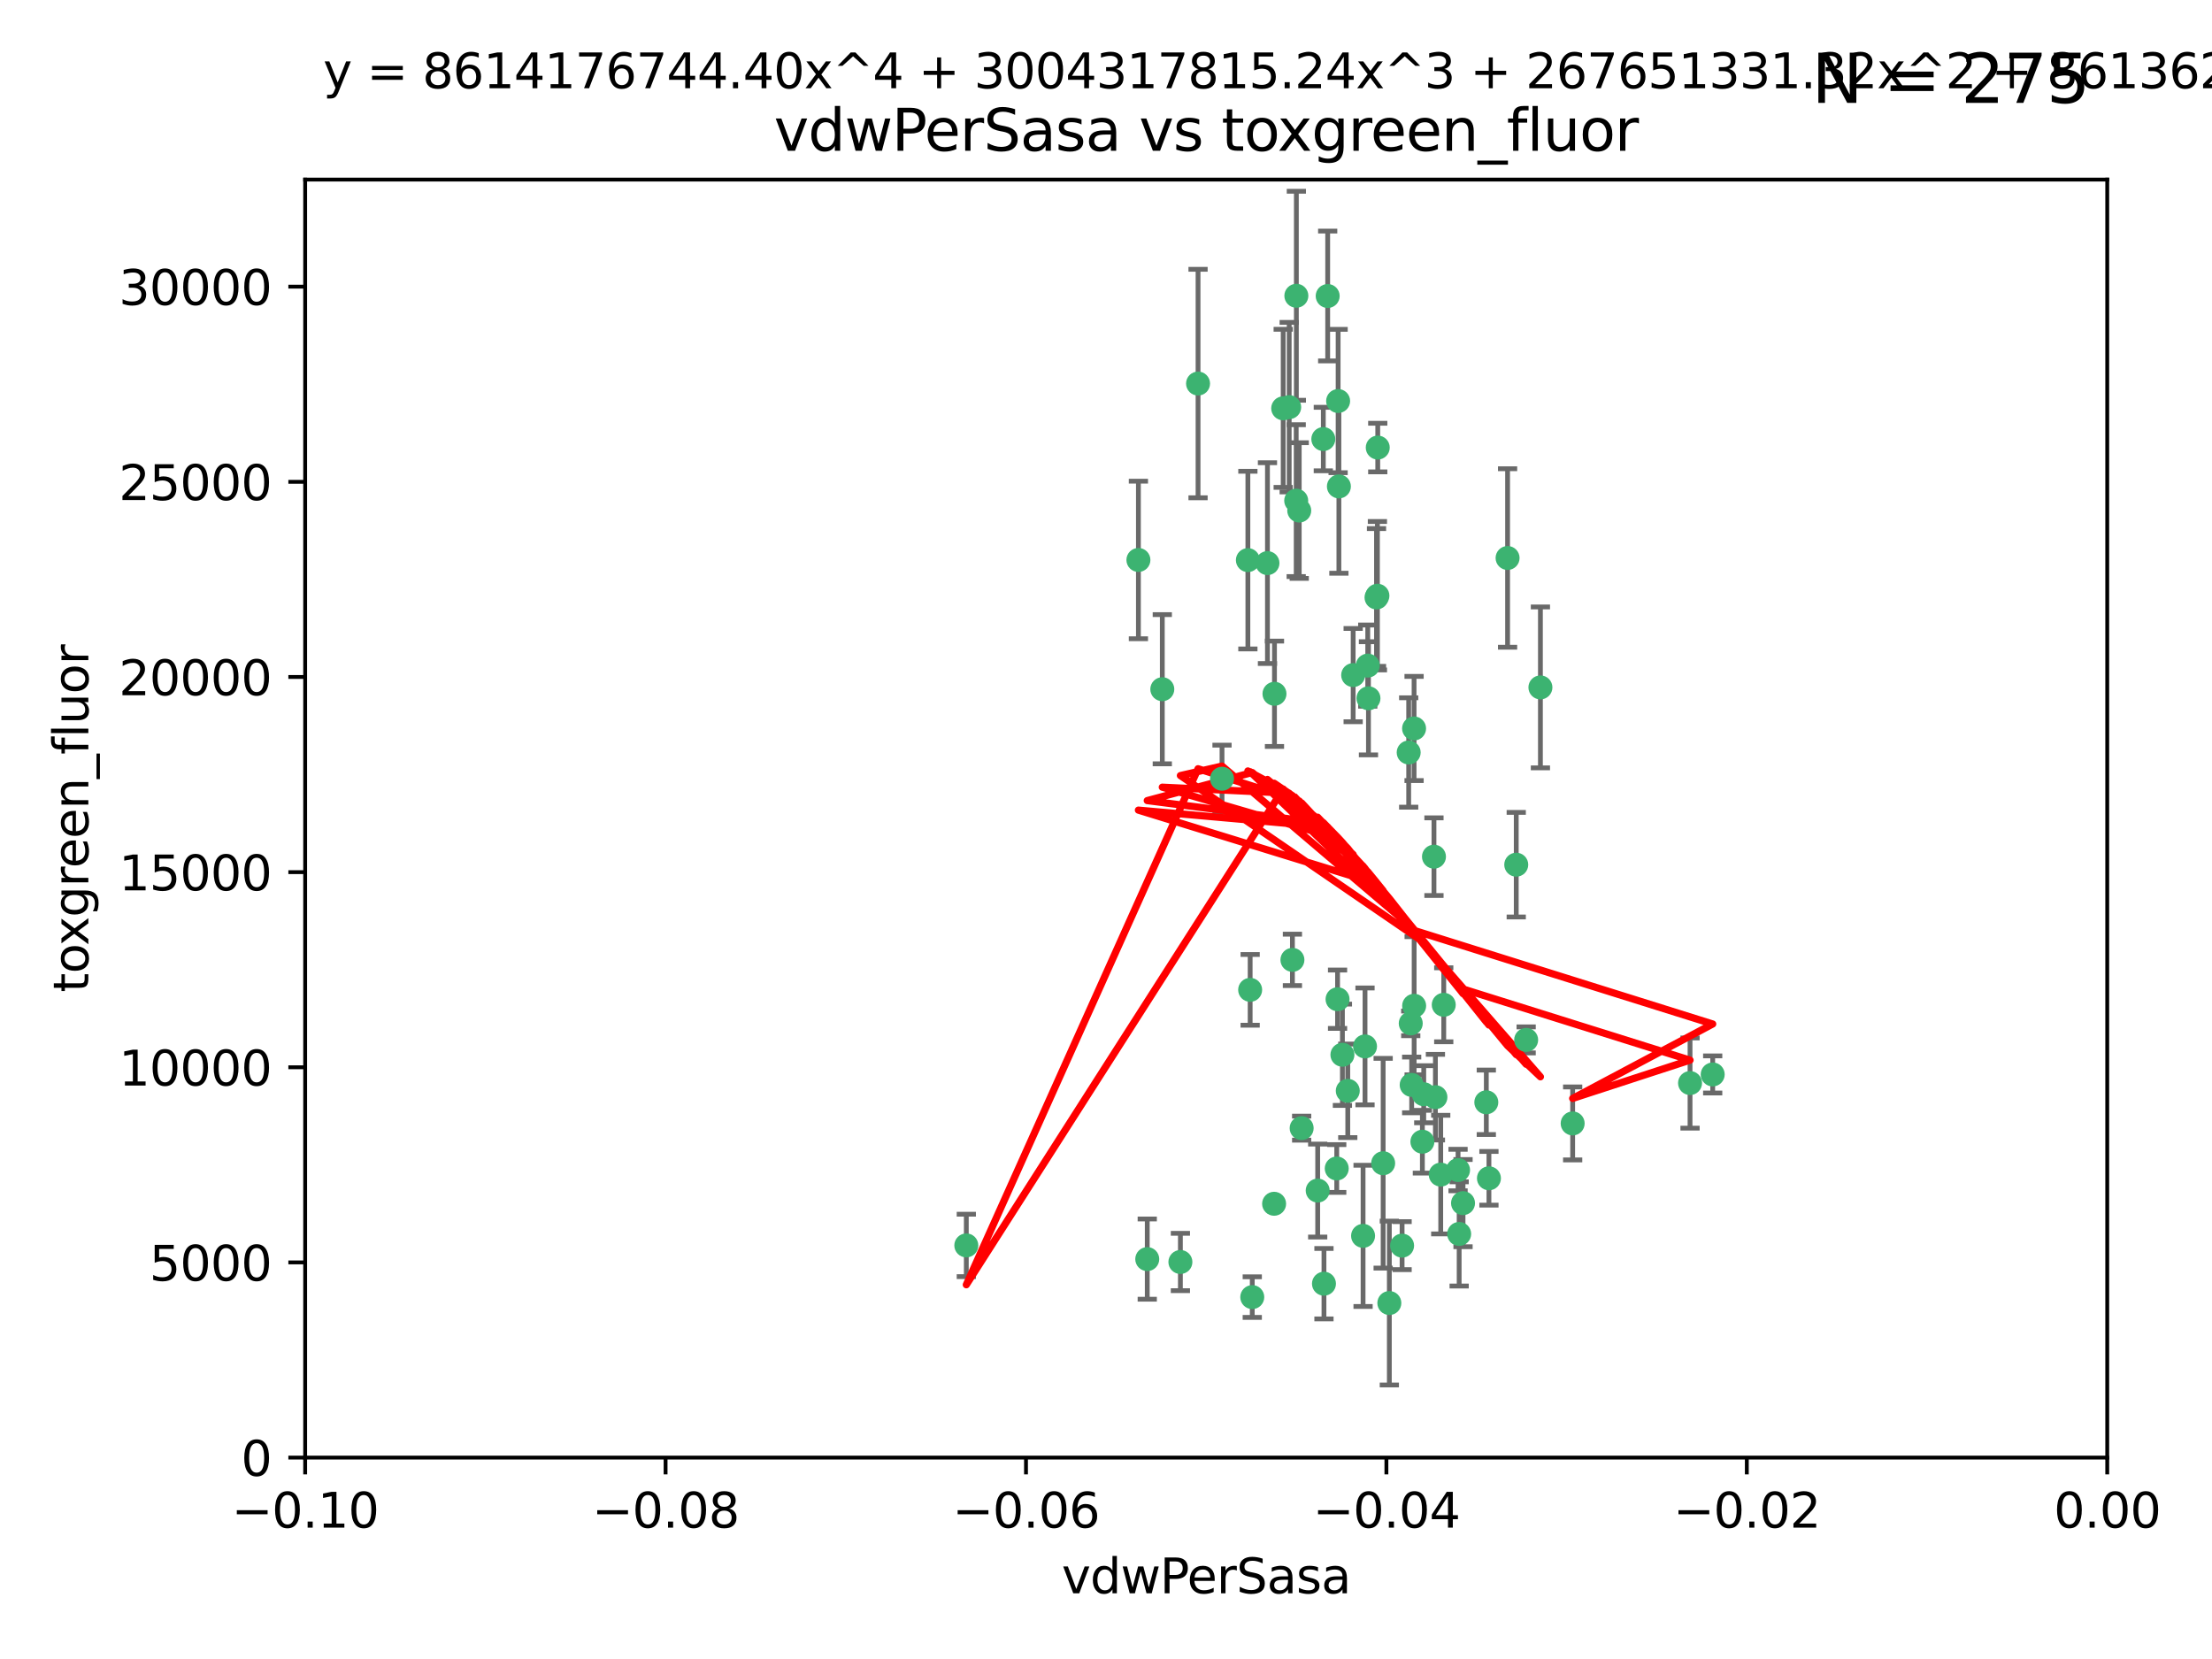 <?xml version="1.0" encoding="utf-8" standalone="no"?>
<!DOCTYPE svg PUBLIC "-//W3C//DTD SVG 1.1//EN"
  "http://www.w3.org/Graphics/SVG/1.1/DTD/svg11.dtd">
<svg xmlns:xlink="http://www.w3.org/1999/xlink" width="460.8pt" height="345.6pt" viewBox="0 0 460.8 345.6" xmlns="http://www.w3.org/2000/svg" version="1.1">
 <defs>
  <style type="text/css">*{stroke-linejoin: round; stroke-linecap: butt}</style>
 </defs>
 <g id="figure_1">
  <g id="patch_1">
   <path d="M 0 345.6 
L 460.8 345.6 
L 460.8 0 
L 0 0 
z
" style="fill: #ffffff"/>
  </g>
  <g id="axes_1">
   <g id="patch_2">
    <path d="M 63.571 303.64 
L 438.975 303.64 
L 438.975 37.411 
L 63.571 37.411 
z
" style="fill: #ffffff"/>
   </g>
   <g id="PathCollection_1">
    <defs>
     <path id="m78adeff089" d="M 0 1.118 
C 0.297 1.118 0.581 1 0.791 0.791 
C 1 0.581 1.118 0.297 1.118 0 
C 1.118 -0.297 1 -0.581 0.791 -0.791 
C 0.581 -1 0.297 -1.118 0 -1.118 
C -0.297 -1.118 -0.581 -1 -0.791 -0.791 
C -1 -0.581 -1.118 -0.297 -1.118 0 
C -1.118 0.297 -1 0.581 -0.791 0.791 
C -0.581 1 -0.297 1.118 0 1.118 
z
" style="stroke: #3cb371"/>
    </defs>
    <g clip-path="url(#p97d463f3d1)">
     <use xlink:href="#m78adeff089" x="270.055" y="61.614" style="fill: #3cb371; stroke: #3cb371"/>
     <use xlink:href="#m78adeff089" x="286.941" y="124.1" style="fill: #3cb371; stroke: #3cb371"/>
     <use xlink:href="#m78adeff089" x="270.654" y="106.358" style="fill: #3cb371; stroke: #3cb371"/>
     <use xlink:href="#m78adeff089" x="249.576" y="79.9" style="fill: #3cb371; stroke: #3cb371"/>
     <use xlink:href="#m78adeff089" x="201.3" y="259.442" style="fill: #3cb371; stroke: #3cb371"/>
     <use xlink:href="#m78adeff089" x="267.313" y="85.062" style="fill: #3cb371; stroke: #3cb371"/>
     <use xlink:href="#m78adeff089" x="281.888" y="140.634" style="fill: #3cb371; stroke: #3cb371"/>
     <use xlink:href="#m78adeff089" x="264.035" y="117.306" style="fill: #3cb371; stroke: #3cb371"/>
     <use xlink:href="#m78adeff089" x="278.917" y="101.33" style="fill: #3cb371; stroke: #3cb371"/>
     <use xlink:href="#m78adeff089" x="242.128" y="143.574" style="fill: #3cb371; stroke: #3cb371"/>
     <use xlink:href="#m78adeff089" x="268.562" y="84.817" style="fill: #3cb371; stroke: #3cb371"/>
     <use xlink:href="#m78adeff089" x="259.956" y="116.682" style="fill: #3cb371; stroke: #3cb371"/>
     <use xlink:href="#m78adeff089" x="275.671" y="91.463" style="fill: #3cb371; stroke: #3cb371"/>
     <use xlink:href="#m78adeff089" x="278.755" y="83.54" style="fill: #3cb371; stroke: #3cb371"/>
     <use xlink:href="#m78adeff089" x="315.862" y="180.131" style="fill: #3cb371; stroke: #3cb371"/>
     <use xlink:href="#m78adeff089" x="292.082" y="259.488" style="fill: #3cb371; stroke: #3cb371"/>
     <use xlink:href="#m78adeff089" x="271.159" y="235.012" style="fill: #3cb371; stroke: #3cb371"/>
     <use xlink:href="#m78adeff089" x="288.137" y="242.324" style="fill: #3cb371; stroke: #3cb371"/>
     <use xlink:href="#m78adeff089" x="287.011" y="93.237" style="fill: #3cb371; stroke: #3cb371"/>
     <use xlink:href="#m78adeff089" x="237.152" y="116.65" style="fill: #3cb371; stroke: #3cb371"/>
     <use xlink:href="#m78adeff089" x="276.581" y="61.664" style="fill: #3cb371; stroke: #3cb371"/>
     <use xlink:href="#m78adeff089" x="265.497" y="144.527" style="fill: #3cb371; stroke: #3cb371"/>
     <use xlink:href="#m78adeff089" x="269.235" y="199.958" style="fill: #3cb371; stroke: #3cb371"/>
     <use xlink:href="#m78adeff089" x="270.023" y="104.293" style="fill: #3cb371; stroke: #3cb371"/>
     <use xlink:href="#m78adeff089" x="293.454" y="156.754" style="fill: #3cb371; stroke: #3cb371"/>
     <use xlink:href="#m78adeff089" x="304.776" y="250.635" style="fill: #3cb371; stroke: #3cb371"/>
     <use xlink:href="#m78adeff089" x="284.928" y="138.657" style="fill: #3cb371; stroke: #3cb371"/>
     <use xlink:href="#m78adeff089" x="286.752" y="124.464" style="fill: #3cb371; stroke: #3cb371"/>
     <use xlink:href="#m78adeff089" x="265.419" y="250.767" style="fill: #3cb371; stroke: #3cb371"/>
     <use xlink:href="#m78adeff089" x="283.953" y="257.451" style="fill: #3cb371; stroke: #3cb371"/>
     <use xlink:href="#m78adeff089" x="296.308" y="237.838" style="fill: #3cb371; stroke: #3cb371"/>
     <use xlink:href="#m78adeff089" x="245.899" y="262.896" style="fill: #3cb371; stroke: #3cb371"/>
     <use xlink:href="#m78adeff089" x="254.569" y="162.223" style="fill: #3cb371; stroke: #3cb371"/>
     <use xlink:href="#m78adeff089" x="294.077" y="226.007" style="fill: #3cb371; stroke: #3cb371"/>
     <use xlink:href="#m78adeff089" x="275.806" y="267.417" style="fill: #3cb371; stroke: #3cb371"/>
     <use xlink:href="#m78adeff089" x="238.994" y="262.293" style="fill: #3cb371; stroke: #3cb371"/>
     <use xlink:href="#m78adeff089" x="260.869" y="270.21" style="fill: #3cb371; stroke: #3cb371"/>
     <use xlink:href="#m78adeff089" x="284.358" y="217.987" style="fill: #3cb371; stroke: #3cb371"/>
     <use xlink:href="#m78adeff089" x="274.5" y="248.016" style="fill: #3cb371; stroke: #3cb371"/>
     <use xlink:href="#m78adeff089" x="280.767" y="227.238" style="fill: #3cb371; stroke: #3cb371"/>
     <use xlink:href="#m78adeff089" x="300.759" y="209.316" style="fill: #3cb371; stroke: #3cb371"/>
     <use xlink:href="#m78adeff089" x="317.926" y="216.63" style="fill: #3cb371; stroke: #3cb371"/>
     <use xlink:href="#m78adeff089" x="294.592" y="209.522" style="fill: #3cb371; stroke: #3cb371"/>
     <use xlink:href="#m78adeff089" x="293.884" y="213.19" style="fill: #3cb371; stroke: #3cb371"/>
     <use xlink:href="#m78adeff089" x="260.43" y="206.203" style="fill: #3cb371; stroke: #3cb371"/>
     <use xlink:href="#m78adeff089" x="285.076" y="145.468" style="fill: #3cb371; stroke: #3cb371"/>
     <use xlink:href="#m78adeff089" x="309.626" y="229.628" style="fill: #3cb371; stroke: #3cb371"/>
     <use xlink:href="#m78adeff089" x="298.722" y="178.461" style="fill: #3cb371; stroke: #3cb371"/>
     <use xlink:href="#m78adeff089" x="310.174" y="245.459" style="fill: #3cb371; stroke: #3cb371"/>
     <use xlink:href="#m78adeff089" x="289.425" y="271.445" style="fill: #3cb371; stroke: #3cb371"/>
     <use xlink:href="#m78adeff089" x="279.65" y="219.726" style="fill: #3cb371; stroke: #3cb371"/>
     <use xlink:href="#m78adeff089" x="278.637" y="208.158" style="fill: #3cb371; stroke: #3cb371"/>
     <use xlink:href="#m78adeff089" x="296.591" y="227.947" style="fill: #3cb371; stroke: #3cb371"/>
     <use xlink:href="#m78adeff089" x="320.897" y="143.2" style="fill: #3cb371; stroke: #3cb371"/>
     <use xlink:href="#m78adeff089" x="314.057" y="116.24" style="fill: #3cb371; stroke: #3cb371"/>
     <use xlink:href="#m78adeff089" x="299.023" y="228.56" style="fill: #3cb371; stroke: #3cb371"/>
     <use xlink:href="#m78adeff089" x="303.97" y="257.051" style="fill: #3cb371; stroke: #3cb371"/>
     <use xlink:href="#m78adeff089" x="278.467" y="243.416" style="fill: #3cb371; stroke: #3cb371"/>
     <use xlink:href="#m78adeff089" x="300.13" y="244.691" style="fill: #3cb371; stroke: #3cb371"/>
     <use xlink:href="#m78adeff089" x="303.74" y="243.742" style="fill: #3cb371; stroke: #3cb371"/>
     <use xlink:href="#m78adeff089" x="352.067" y="225.621" style="fill: #3cb371; stroke: #3cb371"/>
     <use xlink:href="#m78adeff089" x="327.614" y="234.031" style="fill: #3cb371; stroke: #3cb371"/>
     <use xlink:href="#m78adeff089" x="356.787" y="223.827" style="fill: #3cb371; stroke: #3cb371"/>
     <use xlink:href="#m78adeff089" x="294.577" y="151.755" style="fill: #3cb371; stroke: #3cb371"/>
    </g>
   </g>
   <g id="matplotlib.axis_1">
    <g id="xtick_1">
     <g id="line2d_1">
      <defs>
       <path id="md5a08907ab" d="M 0 0 
L 0 3.5 
" style="stroke: #000000; stroke-width: 0.8"/>
      </defs>
      <g>
       <use xlink:href="#md5a08907ab" x="63.571" y="303.64" style="stroke: #000000; stroke-width: 0.8"/>
      </g>
     </g>
     <g id="text_1">
      <!-- −0.10 -->
      <g transform="translate(48.249 318.238)scale(0.1 -0.1)">
       <defs>
        <path id="DejaVuSans-2212" d="M 678 2272 
L 4684 2272 
L 4684 1741 
L 678 1741 
L 678 2272 
z
" transform="scale(0.016)"/>
        <path id="DejaVuSans-30" d="M 2034 4250 
Q 1547 4250 1301 3770 
Q 1056 3291 1056 2328 
Q 1056 1369 1301 889 
Q 1547 409 2034 409 
Q 2525 409 2770 889 
Q 3016 1369 3016 2328 
Q 3016 3291 2770 3770 
Q 2525 4250 2034 4250 
z
M 2034 4750 
Q 2819 4750 3233 4129 
Q 3647 3509 3647 2328 
Q 3647 1150 3233 529 
Q 2819 -91 2034 -91 
Q 1250 -91 836 529 
Q 422 1150 422 2328 
Q 422 3509 836 4129 
Q 1250 4750 2034 4750 
z
" transform="scale(0.016)"/>
        <path id="DejaVuSans-2e" d="M 684 794 
L 1344 794 
L 1344 0 
L 684 0 
L 684 794 
z
" transform="scale(0.016)"/>
        <path id="DejaVuSans-31" d="M 794 531 
L 1825 531 
L 1825 4091 
L 703 3866 
L 703 4441 
L 1819 4666 
L 2450 4666 
L 2450 531 
L 3481 531 
L 3481 0 
L 794 0 
L 794 531 
z
" transform="scale(0.016)"/>
       </defs>
       <use xlink:href="#DejaVuSans-2212"/>
       <use xlink:href="#DejaVuSans-30" x="83.789"/>
       <use xlink:href="#DejaVuSans-2e" x="147.412"/>
       <use xlink:href="#DejaVuSans-31" x="179.199"/>
       <use xlink:href="#DejaVuSans-30" x="242.822"/>
      </g>
     </g>
    </g>
    <g id="xtick_2">
     <g id="line2d_2">
      <g>
       <use xlink:href="#md5a08907ab" x="138.652" y="303.64" style="stroke: #000000; stroke-width: 0.8"/>
      </g>
     </g>
     <g id="text_2">
      <!-- −0.08 -->
      <g transform="translate(123.329 318.238)scale(0.1 -0.1)">
       <defs>
        <path id="DejaVuSans-38" d="M 2034 2216 
Q 1584 2216 1326 1975 
Q 1069 1734 1069 1313 
Q 1069 891 1326 650 
Q 1584 409 2034 409 
Q 2484 409 2743 651 
Q 3003 894 3003 1313 
Q 3003 1734 2745 1975 
Q 2488 2216 2034 2216 
z
M 1403 2484 
Q 997 2584 770 2862 
Q 544 3141 544 3541 
Q 544 4100 942 4425 
Q 1341 4750 2034 4750 
Q 2731 4750 3128 4425 
Q 3525 4100 3525 3541 
Q 3525 3141 3298 2862 
Q 3072 2584 2669 2484 
Q 3125 2378 3379 2068 
Q 3634 1759 3634 1313 
Q 3634 634 3220 271 
Q 2806 -91 2034 -91 
Q 1263 -91 848 271 
Q 434 634 434 1313 
Q 434 1759 690 2068 
Q 947 2378 1403 2484 
z
M 1172 3481 
Q 1172 3119 1398 2916 
Q 1625 2713 2034 2713 
Q 2441 2713 2670 2916 
Q 2900 3119 2900 3481 
Q 2900 3844 2670 4047 
Q 2441 4250 2034 4250 
Q 1625 4250 1398 4047 
Q 1172 3844 1172 3481 
z
" transform="scale(0.016)"/>
       </defs>
       <use xlink:href="#DejaVuSans-2212"/>
       <use xlink:href="#DejaVuSans-30" x="83.789"/>
       <use xlink:href="#DejaVuSans-2e" x="147.412"/>
       <use xlink:href="#DejaVuSans-30" x="179.199"/>
       <use xlink:href="#DejaVuSans-38" x="242.822"/>
      </g>
     </g>
    </g>
    <g id="xtick_3">
     <g id="line2d_3">
      <g>
       <use xlink:href="#md5a08907ab" x="213.733" y="303.64" style="stroke: #000000; stroke-width: 0.8"/>
      </g>
     </g>
     <g id="text_3">
      <!-- −0.06 -->
      <g transform="translate(198.41 318.238)scale(0.1 -0.1)">
       <defs>
        <path id="DejaVuSans-36" d="M 2113 2584 
Q 1688 2584 1439 2293 
Q 1191 2003 1191 1497 
Q 1191 994 1439 701 
Q 1688 409 2113 409 
Q 2538 409 2786 701 
Q 3034 994 3034 1497 
Q 3034 2003 2786 2293 
Q 2538 2584 2113 2584 
z
M 3366 4563 
L 3366 3988 
Q 3128 4100 2886 4159 
Q 2644 4219 2406 4219 
Q 1781 4219 1451 3797 
Q 1122 3375 1075 2522 
Q 1259 2794 1537 2939 
Q 1816 3084 2150 3084 
Q 2853 3084 3261 2657 
Q 3669 2231 3669 1497 
Q 3669 778 3244 343 
Q 2819 -91 2113 -91 
Q 1303 -91 875 529 
Q 447 1150 447 2328 
Q 447 3434 972 4092 
Q 1497 4750 2381 4750 
Q 2619 4750 2861 4703 
Q 3103 4656 3366 4563 
z
" transform="scale(0.016)"/>
       </defs>
       <use xlink:href="#DejaVuSans-2212"/>
       <use xlink:href="#DejaVuSans-30" x="83.789"/>
       <use xlink:href="#DejaVuSans-2e" x="147.412"/>
       <use xlink:href="#DejaVuSans-30" x="179.199"/>
       <use xlink:href="#DejaVuSans-36" x="242.822"/>
      </g>
     </g>
    </g>
    <g id="xtick_4">
     <g id="line2d_4">
      <g>
       <use xlink:href="#md5a08907ab" x="288.813" y="303.64" style="stroke: #000000; stroke-width: 0.8"/>
      </g>
     </g>
     <g id="text_4">
      <!-- −0.04 -->
      <g transform="translate(273.491 318.238)scale(0.1 -0.1)">
       <defs>
        <path id="DejaVuSans-34" d="M 2419 4116 
L 825 1625 
L 2419 1625 
L 2419 4116 
z
M 2253 4666 
L 3047 4666 
L 3047 1625 
L 3713 1625 
L 3713 1100 
L 3047 1100 
L 3047 0 
L 2419 0 
L 2419 1100 
L 313 1100 
L 313 1709 
L 2253 4666 
z
" transform="scale(0.016)"/>
       </defs>
       <use xlink:href="#DejaVuSans-2212"/>
       <use xlink:href="#DejaVuSans-30" x="83.789"/>
       <use xlink:href="#DejaVuSans-2e" x="147.412"/>
       <use xlink:href="#DejaVuSans-30" x="179.199"/>
       <use xlink:href="#DejaVuSans-34" x="242.822"/>
      </g>
     </g>
    </g>
    <g id="xtick_5">
     <g id="line2d_5">
      <g>
       <use xlink:href="#md5a08907ab" x="363.894" y="303.64" style="stroke: #000000; stroke-width: 0.8"/>
      </g>
     </g>
     <g id="text_5">
      <!-- −0.02 -->
      <g transform="translate(348.572 318.238)scale(0.1 -0.1)">
       <defs>
        <path id="DejaVuSans-32" d="M 1228 531 
L 3431 531 
L 3431 0 
L 469 0 
L 469 531 
Q 828 903 1448 1529 
Q 2069 2156 2228 2338 
Q 2531 2678 2651 2914 
Q 2772 3150 2772 3378 
Q 2772 3750 2511 3984 
Q 2250 4219 1831 4219 
Q 1534 4219 1204 4116 
Q 875 4013 500 3803 
L 500 4441 
Q 881 4594 1212 4672 
Q 1544 4750 1819 4750 
Q 2544 4750 2975 4387 
Q 3406 4025 3406 3419 
Q 3406 3131 3298 2873 
Q 3191 2616 2906 2266 
Q 2828 2175 2409 1742 
Q 1991 1309 1228 531 
z
" transform="scale(0.016)"/>
       </defs>
       <use xlink:href="#DejaVuSans-2212"/>
       <use xlink:href="#DejaVuSans-30" x="83.789"/>
       <use xlink:href="#DejaVuSans-2e" x="147.412"/>
       <use xlink:href="#DejaVuSans-30" x="179.199"/>
       <use xlink:href="#DejaVuSans-32" x="242.822"/>
      </g>
     </g>
    </g>
    <g id="xtick_6">
     <g id="line2d_6">
      <g>
       <use xlink:href="#md5a08907ab" x="438.975" y="303.64" style="stroke: #000000; stroke-width: 0.8"/>
      </g>
     </g>
     <g id="text_6">
      <!-- 0.00 -->
      <g transform="translate(427.842 318.238)scale(0.1 -0.1)">
       <use xlink:href="#DejaVuSans-30"/>
       <use xlink:href="#DejaVuSans-2e" x="63.623"/>
       <use xlink:href="#DejaVuSans-30" x="95.41"/>
       <use xlink:href="#DejaVuSans-30" x="159.033"/>
      </g>
     </g>
    </g>
    <g id="text_7">
     <!-- vdwPerSasa -->
     <g transform="translate(221.178 331.917)scale(0.1 -0.1)">
      <defs>
       <path id="DejaVuSans-76" d="M 191 3500 
L 800 3500 
L 1894 563 
L 2988 3500 
L 3597 3500 
L 2284 0 
L 1503 0 
L 191 3500 
z
" transform="scale(0.016)"/>
       <path id="DejaVuSans-64" d="M 2906 2969 
L 2906 4863 
L 3481 4863 
L 3481 0 
L 2906 0 
L 2906 525 
Q 2725 213 2448 61 
Q 2172 -91 1784 -91 
Q 1150 -91 751 415 
Q 353 922 353 1747 
Q 353 2572 751 3078 
Q 1150 3584 1784 3584 
Q 2172 3584 2448 3432 
Q 2725 3281 2906 2969 
z
M 947 1747 
Q 947 1113 1208 752 
Q 1469 391 1925 391 
Q 2381 391 2643 752 
Q 2906 1113 2906 1747 
Q 2906 2381 2643 2742 
Q 2381 3103 1925 3103 
Q 1469 3103 1208 2742 
Q 947 2381 947 1747 
z
" transform="scale(0.016)"/>
       <path id="DejaVuSans-77" d="M 269 3500 
L 844 3500 
L 1563 769 
L 2278 3500 
L 2956 3500 
L 3675 769 
L 4391 3500 
L 4966 3500 
L 4050 0 
L 3372 0 
L 2619 2869 
L 1863 0 
L 1184 0 
L 269 3500 
z
" transform="scale(0.016)"/>
       <path id="DejaVuSans-50" d="M 1259 4147 
L 1259 2394 
L 2053 2394 
Q 2494 2394 2734 2622 
Q 2975 2850 2975 3272 
Q 2975 3691 2734 3919 
Q 2494 4147 2053 4147 
L 1259 4147 
z
M 628 4666 
L 2053 4666 
Q 2838 4666 3239 4311 
Q 3641 3956 3641 3272 
Q 3641 2581 3239 2228 
Q 2838 1875 2053 1875 
L 1259 1875 
L 1259 0 
L 628 0 
L 628 4666 
z
" transform="scale(0.016)"/>
       <path id="DejaVuSans-65" d="M 3597 1894 
L 3597 1613 
L 953 1613 
Q 991 1019 1311 708 
Q 1631 397 2203 397 
Q 2534 397 2845 478 
Q 3156 559 3463 722 
L 3463 178 
Q 3153 47 2828 -22 
Q 2503 -91 2169 -91 
Q 1331 -91 842 396 
Q 353 884 353 1716 
Q 353 2575 817 3079 
Q 1281 3584 2069 3584 
Q 2775 3584 3186 3129 
Q 3597 2675 3597 1894 
z
M 3022 2063 
Q 3016 2534 2758 2815 
Q 2500 3097 2075 3097 
Q 1594 3097 1305 2825 
Q 1016 2553 972 2059 
L 3022 2063 
z
" transform="scale(0.016)"/>
       <path id="DejaVuSans-72" d="M 2631 2963 
Q 2534 3019 2420 3045 
Q 2306 3072 2169 3072 
Q 1681 3072 1420 2755 
Q 1159 2438 1159 1844 
L 1159 0 
L 581 0 
L 581 3500 
L 1159 3500 
L 1159 2956 
Q 1341 3275 1631 3429 
Q 1922 3584 2338 3584 
Q 2397 3584 2469 3576 
Q 2541 3569 2628 3553 
L 2631 2963 
z
" transform="scale(0.016)"/>
       <path id="DejaVuSans-53" d="M 3425 4513 
L 3425 3897 
Q 3066 4069 2747 4153 
Q 2428 4238 2131 4238 
Q 1616 4238 1336 4038 
Q 1056 3838 1056 3469 
Q 1056 3159 1242 3001 
Q 1428 2844 1947 2747 
L 2328 2669 
Q 3034 2534 3370 2195 
Q 3706 1856 3706 1288 
Q 3706 609 3251 259 
Q 2797 -91 1919 -91 
Q 1588 -91 1214 -16 
Q 841 59 441 206 
L 441 856 
Q 825 641 1194 531 
Q 1563 422 1919 422 
Q 2459 422 2753 634 
Q 3047 847 3047 1241 
Q 3047 1584 2836 1778 
Q 2625 1972 2144 2069 
L 1759 2144 
Q 1053 2284 737 2584 
Q 422 2884 422 3419 
Q 422 4038 858 4394 
Q 1294 4750 2059 4750 
Q 2388 4750 2728 4690 
Q 3069 4631 3425 4513 
z
" transform="scale(0.016)"/>
       <path id="DejaVuSans-61" d="M 2194 1759 
Q 1497 1759 1228 1600 
Q 959 1441 959 1056 
Q 959 750 1161 570 
Q 1363 391 1709 391 
Q 2188 391 2477 730 
Q 2766 1069 2766 1631 
L 2766 1759 
L 2194 1759 
z
M 3341 1997 
L 3341 0 
L 2766 0 
L 2766 531 
Q 2569 213 2275 61 
Q 1981 -91 1556 -91 
Q 1019 -91 701 211 
Q 384 513 384 1019 
Q 384 1609 779 1909 
Q 1175 2209 1959 2209 
L 2766 2209 
L 2766 2266 
Q 2766 2663 2505 2880 
Q 2244 3097 1772 3097 
Q 1472 3097 1187 3025 
Q 903 2953 641 2809 
L 641 3341 
Q 956 3463 1253 3523 
Q 1550 3584 1831 3584 
Q 2591 3584 2966 3190 
Q 3341 2797 3341 1997 
z
" transform="scale(0.016)"/>
       <path id="DejaVuSans-73" d="M 2834 3397 
L 2834 2853 
Q 2591 2978 2328 3040 
Q 2066 3103 1784 3103 
Q 1356 3103 1142 2972 
Q 928 2841 928 2578 
Q 928 2378 1081 2264 
Q 1234 2150 1697 2047 
L 1894 2003 
Q 2506 1872 2764 1633 
Q 3022 1394 3022 966 
Q 3022 478 2636 193 
Q 2250 -91 1575 -91 
Q 1294 -91 989 -36 
Q 684 19 347 128 
L 347 722 
Q 666 556 975 473 
Q 1284 391 1588 391 
Q 1994 391 2212 530 
Q 2431 669 2431 922 
Q 2431 1156 2273 1281 
Q 2116 1406 1581 1522 
L 1381 1569 
Q 847 1681 609 1914 
Q 372 2147 372 2553 
Q 372 3047 722 3315 
Q 1072 3584 1716 3584 
Q 2034 3584 2315 3537 
Q 2597 3491 2834 3397 
z
" transform="scale(0.016)"/>
      </defs>
      <use xlink:href="#DejaVuSans-76"/>
      <use xlink:href="#DejaVuSans-64" x="59.18"/>
      <use xlink:href="#DejaVuSans-77" x="122.656"/>
      <use xlink:href="#DejaVuSans-50" x="204.443"/>
      <use xlink:href="#DejaVuSans-65" x="261.121"/>
      <use xlink:href="#DejaVuSans-72" x="322.645"/>
      <use xlink:href="#DejaVuSans-53" x="363.758"/>
      <use xlink:href="#DejaVuSans-61" x="427.234"/>
      <use xlink:href="#DejaVuSans-73" x="488.514"/>
      <use xlink:href="#DejaVuSans-61" x="540.613"/>
     </g>
    </g>
   </g>
   <g id="matplotlib.axis_2">
    <g id="ytick_1">
     <g id="line2d_7">
      <defs>
       <path id="m77b2a1fda8" d="M 0 0 
L -3.5 0 
" style="stroke: #000000; stroke-width: 0.8"/>
      </defs>
      <g>
       <use xlink:href="#m77b2a1fda8" x="63.571" y="303.64" style="stroke: #000000; stroke-width: 0.8"/>
      </g>
     </g>
     <g id="text_8">
      <!-- 0 -->
      <g transform="translate(50.209 307.439)scale(0.1 -0.1)">
       <use xlink:href="#DejaVuSans-30"/>
      </g>
     </g>
    </g>
    <g id="ytick_2">
     <g id="line2d_8">
      <g>
       <use xlink:href="#m77b2a1fda8" x="63.571" y="262.986" style="stroke: #000000; stroke-width: 0.8"/>
      </g>
     </g>
     <g id="text_9">
      <!-- 5000 -->
      <g transform="translate(31.121 266.786)scale(0.1 -0.1)">
       <defs>
        <path id="DejaVuSans-35" d="M 691 4666 
L 3169 4666 
L 3169 4134 
L 1269 4134 
L 1269 2991 
Q 1406 3038 1543 3061 
Q 1681 3084 1819 3084 
Q 2600 3084 3056 2656 
Q 3513 2228 3513 1497 
Q 3513 744 3044 326 
Q 2575 -91 1722 -91 
Q 1428 -91 1123 -41 
Q 819 9 494 109 
L 494 744 
Q 775 591 1075 516 
Q 1375 441 1709 441 
Q 2250 441 2565 725 
Q 2881 1009 2881 1497 
Q 2881 1984 2565 2268 
Q 2250 2553 1709 2553 
Q 1456 2553 1204 2497 
Q 953 2441 691 2322 
L 691 4666 
z
" transform="scale(0.016)"/>
       </defs>
       <use xlink:href="#DejaVuSans-35"/>
       <use xlink:href="#DejaVuSans-30" x="63.623"/>
       <use xlink:href="#DejaVuSans-30" x="127.246"/>
       <use xlink:href="#DejaVuSans-30" x="190.869"/>
      </g>
     </g>
    </g>
    <g id="ytick_3">
     <g id="line2d_9">
      <g>
       <use xlink:href="#m77b2a1fda8" x="63.571" y="222.333" style="stroke: #000000; stroke-width: 0.8"/>
      </g>
     </g>
     <g id="text_10">
      <!-- 10000 -->
      <g transform="translate(24.759 226.132)scale(0.1 -0.1)">
       <use xlink:href="#DejaVuSans-31"/>
       <use xlink:href="#DejaVuSans-30" x="63.623"/>
       <use xlink:href="#DejaVuSans-30" x="127.246"/>
       <use xlink:href="#DejaVuSans-30" x="190.869"/>
       <use xlink:href="#DejaVuSans-30" x="254.492"/>
      </g>
     </g>
    </g>
    <g id="ytick_4">
     <g id="line2d_10">
      <g>
       <use xlink:href="#m77b2a1fda8" x="63.571" y="181.679" style="stroke: #000000; stroke-width: 0.8"/>
      </g>
     </g>
     <g id="text_11">
      <!-- 15000 -->
      <g transform="translate(24.759 185.478)scale(0.1 -0.1)">
       <use xlink:href="#DejaVuSans-31"/>
       <use xlink:href="#DejaVuSans-35" x="63.623"/>
       <use xlink:href="#DejaVuSans-30" x="127.246"/>
       <use xlink:href="#DejaVuSans-30" x="190.869"/>
       <use xlink:href="#DejaVuSans-30" x="254.492"/>
      </g>
     </g>
    </g>
    <g id="ytick_5">
     <g id="line2d_11">
      <g>
       <use xlink:href="#m77b2a1fda8" x="63.571" y="141.026" style="stroke: #000000; stroke-width: 0.8"/>
      </g>
     </g>
     <g id="text_12">
      <!-- 20000 -->
      <g transform="translate(24.759 144.825)scale(0.1 -0.1)">
       <use xlink:href="#DejaVuSans-32"/>
       <use xlink:href="#DejaVuSans-30" x="63.623"/>
       <use xlink:href="#DejaVuSans-30" x="127.246"/>
       <use xlink:href="#DejaVuSans-30" x="190.869"/>
       <use xlink:href="#DejaVuSans-30" x="254.492"/>
      </g>
     </g>
    </g>
    <g id="ytick_6">
     <g id="line2d_12">
      <g>
       <use xlink:href="#m77b2a1fda8" x="63.571" y="100.372" style="stroke: #000000; stroke-width: 0.8"/>
      </g>
     </g>
     <g id="text_13">
      <!-- 25000 -->
      <g transform="translate(24.759 104.171)scale(0.1 -0.1)">
       <use xlink:href="#DejaVuSans-32"/>
       <use xlink:href="#DejaVuSans-35" x="63.623"/>
       <use xlink:href="#DejaVuSans-30" x="127.246"/>
       <use xlink:href="#DejaVuSans-30" x="190.869"/>
       <use xlink:href="#DejaVuSans-30" x="254.492"/>
      </g>
     </g>
    </g>
    <g id="ytick_7">
     <g id="line2d_13">
      <g>
       <use xlink:href="#m77b2a1fda8" x="63.571" y="59.718" style="stroke: #000000; stroke-width: 0.8"/>
      </g>
     </g>
     <g id="text_14">
      <!-- 30000 -->
      <g transform="translate(24.759 63.518)scale(0.1 -0.1)">
       <defs>
        <path id="DejaVuSans-33" d="M 2597 2516 
Q 3050 2419 3304 2112 
Q 3559 1806 3559 1356 
Q 3559 666 3084 287 
Q 2609 -91 1734 -91 
Q 1441 -91 1130 -33 
Q 819 25 488 141 
L 488 750 
Q 750 597 1062 519 
Q 1375 441 1716 441 
Q 2309 441 2620 675 
Q 2931 909 2931 1356 
Q 2931 1769 2642 2001 
Q 2353 2234 1838 2234 
L 1294 2234 
L 1294 2753 
L 1863 2753 
Q 2328 2753 2575 2939 
Q 2822 3125 2822 3475 
Q 2822 3834 2567 4026 
Q 2313 4219 1838 4219 
Q 1578 4219 1281 4162 
Q 984 4106 628 3988 
L 628 4550 
Q 988 4650 1302 4700 
Q 1616 4750 1894 4750 
Q 2613 4750 3031 4423 
Q 3450 4097 3450 3541 
Q 3450 3153 3228 2886 
Q 3006 2619 2597 2516 
z
" transform="scale(0.016)"/>
       </defs>
       <use xlink:href="#DejaVuSans-33"/>
       <use xlink:href="#DejaVuSans-30" x="63.623"/>
       <use xlink:href="#DejaVuSans-30" x="127.246"/>
       <use xlink:href="#DejaVuSans-30" x="190.869"/>
       <use xlink:href="#DejaVuSans-30" x="254.492"/>
      </g>
     </g>
    </g>
    <g id="text_15">
     <!-- toxgreen_fluor -->
     <g transform="translate(18.401 206.72)rotate(-90)scale(0.1 -0.1)">
      <defs>
       <path id="DejaVuSans-74" d="M 1172 4494 
L 1172 3500 
L 2356 3500 
L 2356 3053 
L 1172 3053 
L 1172 1153 
Q 1172 725 1289 603 
Q 1406 481 1766 481 
L 2356 481 
L 2356 0 
L 1766 0 
Q 1100 0 847 248 
Q 594 497 594 1153 
L 594 3053 
L 172 3053 
L 172 3500 
L 594 3500 
L 594 4494 
L 1172 4494 
z
" transform="scale(0.016)"/>
       <path id="DejaVuSans-6f" d="M 1959 3097 
Q 1497 3097 1228 2736 
Q 959 2375 959 1747 
Q 959 1119 1226 758 
Q 1494 397 1959 397 
Q 2419 397 2687 759 
Q 2956 1122 2956 1747 
Q 2956 2369 2687 2733 
Q 2419 3097 1959 3097 
z
M 1959 3584 
Q 2709 3584 3137 3096 
Q 3566 2609 3566 1747 
Q 3566 888 3137 398 
Q 2709 -91 1959 -91 
Q 1206 -91 779 398 
Q 353 888 353 1747 
Q 353 2609 779 3096 
Q 1206 3584 1959 3584 
z
" transform="scale(0.016)"/>
       <path id="DejaVuSans-78" d="M 3513 3500 
L 2247 1797 
L 3578 0 
L 2900 0 
L 1881 1375 
L 863 0 
L 184 0 
L 1544 1831 
L 300 3500 
L 978 3500 
L 1906 2253 
L 2834 3500 
L 3513 3500 
z
" transform="scale(0.016)"/>
       <path id="DejaVuSans-67" d="M 2906 1791 
Q 2906 2416 2648 2759 
Q 2391 3103 1925 3103 
Q 1463 3103 1205 2759 
Q 947 2416 947 1791 
Q 947 1169 1205 825 
Q 1463 481 1925 481 
Q 2391 481 2648 825 
Q 2906 1169 2906 1791 
z
M 3481 434 
Q 3481 -459 3084 -895 
Q 2688 -1331 1869 -1331 
Q 1566 -1331 1297 -1286 
Q 1028 -1241 775 -1147 
L 775 -588 
Q 1028 -725 1275 -790 
Q 1522 -856 1778 -856 
Q 2344 -856 2625 -561 
Q 2906 -266 2906 331 
L 2906 616 
Q 2728 306 2450 153 
Q 2172 0 1784 0 
Q 1141 0 747 490 
Q 353 981 353 1791 
Q 353 2603 747 3093 
Q 1141 3584 1784 3584 
Q 2172 3584 2450 3431 
Q 2728 3278 2906 2969 
L 2906 3500 
L 3481 3500 
L 3481 434 
z
" transform="scale(0.016)"/>
       <path id="DejaVuSans-6e" d="M 3513 2113 
L 3513 0 
L 2938 0 
L 2938 2094 
Q 2938 2591 2744 2837 
Q 2550 3084 2163 3084 
Q 1697 3084 1428 2787 
Q 1159 2491 1159 1978 
L 1159 0 
L 581 0 
L 581 3500 
L 1159 3500 
L 1159 2956 
Q 1366 3272 1645 3428 
Q 1925 3584 2291 3584 
Q 2894 3584 3203 3211 
Q 3513 2838 3513 2113 
z
" transform="scale(0.016)"/>
       <path id="DejaVuSans-5f" d="M 3263 -1063 
L 3263 -1509 
L -63 -1509 
L -63 -1063 
L 3263 -1063 
z
" transform="scale(0.016)"/>
       <path id="DejaVuSans-66" d="M 2375 4863 
L 2375 4384 
L 1825 4384 
Q 1516 4384 1395 4259 
Q 1275 4134 1275 3809 
L 1275 3500 
L 2222 3500 
L 2222 3053 
L 1275 3053 
L 1275 0 
L 697 0 
L 697 3053 
L 147 3053 
L 147 3500 
L 697 3500 
L 697 3744 
Q 697 4328 969 4595 
Q 1241 4863 1831 4863 
L 2375 4863 
z
" transform="scale(0.016)"/>
       <path id="DejaVuSans-6c" d="M 603 4863 
L 1178 4863 
L 1178 0 
L 603 0 
L 603 4863 
z
" transform="scale(0.016)"/>
       <path id="DejaVuSans-75" d="M 544 1381 
L 544 3500 
L 1119 3500 
L 1119 1403 
Q 1119 906 1312 657 
Q 1506 409 1894 409 
Q 2359 409 2629 706 
Q 2900 1003 2900 1516 
L 2900 3500 
L 3475 3500 
L 3475 0 
L 2900 0 
L 2900 538 
Q 2691 219 2414 64 
Q 2138 -91 1772 -91 
Q 1169 -91 856 284 
Q 544 659 544 1381 
z
M 1991 3584 
L 1991 3584 
z
" transform="scale(0.016)"/>
      </defs>
      <use xlink:href="#DejaVuSans-74"/>
      <use xlink:href="#DejaVuSans-6f" x="39.209"/>
      <use xlink:href="#DejaVuSans-78" x="97.266"/>
      <use xlink:href="#DejaVuSans-67" x="156.445"/>
      <use xlink:href="#DejaVuSans-72" x="219.922"/>
      <use xlink:href="#DejaVuSans-65" x="258.785"/>
      <use xlink:href="#DejaVuSans-65" x="320.309"/>
      <use xlink:href="#DejaVuSans-6e" x="381.832"/>
      <use xlink:href="#DejaVuSans-5f" x="445.211"/>
      <use xlink:href="#DejaVuSans-66" x="495.211"/>
      <use xlink:href="#DejaVuSans-6c" x="530.416"/>
      <use xlink:href="#DejaVuSans-75" x="558.199"/>
      <use xlink:href="#DejaVuSans-6f" x="621.578"/>
      <use xlink:href="#DejaVuSans-72" x="682.76"/>
     </g>
    </g>
   </g>
   <g id="LineCollection_1">
    <path d="M 270.055 83.38 
L 270.055 39.848 
" clip-path="url(#p97d463f3d1)" style="fill: none; stroke: #696969"/>
    <path d="M 286.941 139.562 
L 286.941 108.638 
" clip-path="url(#p97d463f3d1)" style="fill: none; stroke: #696969"/>
    <path d="M 270.654 120.489 
L 270.654 92.227 
" clip-path="url(#p97d463f3d1)" style="fill: none; stroke: #696969"/>
    <path d="M 249.576 103.698 
L 249.576 56.102 
" clip-path="url(#p97d463f3d1)" style="fill: none; stroke: #696969"/>
    <path d="M 201.3 265.941 
L 201.3 252.944 
" clip-path="url(#p97d463f3d1)" style="fill: none; stroke: #696969"/>
    <path d="M 267.313 101.528 
L 267.313 68.595 
" clip-path="url(#p97d463f3d1)" style="fill: none; stroke: #696969"/>
    <path d="M 281.888 150.349 
L 281.888 130.92 
" clip-path="url(#p97d463f3d1)" style="fill: none; stroke: #696969"/>
    <path d="M 264.035 138.218 
L 264.035 96.393 
" clip-path="url(#p97d463f3d1)" style="fill: none; stroke: #696969"/>
    <path d="M 278.917 119.415 
L 278.917 83.245 
" clip-path="url(#p97d463f3d1)" style="fill: none; stroke: #696969"/>
    <path d="M 242.128 159.116 
L 242.128 128.031 
" clip-path="url(#p97d463f3d1)" style="fill: none; stroke: #696969"/>
    <path d="M 268.562 102.476 
L 268.562 67.157 
" clip-path="url(#p97d463f3d1)" style="fill: none; stroke: #696969"/>
    <path d="M 259.956 135.19 
L 259.956 98.175 
" clip-path="url(#p97d463f3d1)" style="fill: none; stroke: #696969"/>
    <path d="M 275.671 98.075 
L 275.671 84.85 
" clip-path="url(#p97d463f3d1)" style="fill: none; stroke: #696969"/>
    <path d="M 278.755 98.468 
L 278.755 68.613 
" clip-path="url(#p97d463f3d1)" style="fill: none; stroke: #696969"/>
    <path d="M 315.862 191.021 
L 315.862 169.24 
" clip-path="url(#p97d463f3d1)" style="fill: none; stroke: #696969"/>
    <path d="M 292.082 264.487 
L 292.082 254.489 
" clip-path="url(#p97d463f3d1)" style="fill: none; stroke: #696969"/>
    <path d="M 271.159 237.516 
L 271.159 232.507 
" clip-path="url(#p97d463f3d1)" style="fill: none; stroke: #696969"/>
    <path d="M 288.137 264.166 
L 288.137 220.481 
" clip-path="url(#p97d463f3d1)" style="fill: none; stroke: #696969"/>
    <path d="M 287.011 98.3 
L 287.011 88.175 
" clip-path="url(#p97d463f3d1)" style="fill: none; stroke: #696969"/>
    <path d="M 237.152 133.058 
L 237.152 100.243 
" clip-path="url(#p97d463f3d1)" style="fill: none; stroke: #696969"/>
    <path d="M 276.581 75.185 
L 276.581 48.142 
" clip-path="url(#p97d463f3d1)" style="fill: none; stroke: #696969"/>
    <path d="M 265.497 155.498 
L 265.497 133.556 
" clip-path="url(#p97d463f3d1)" style="fill: none; stroke: #696969"/>
    <path d="M 269.235 205.31 
L 269.235 194.605 
" clip-path="url(#p97d463f3d1)" style="fill: none; stroke: #696969"/>
    <path d="M 270.023 120.111 
L 270.023 88.475 
" clip-path="url(#p97d463f3d1)" style="fill: none; stroke: #696969"/>
    <path d="M 293.454 168.148 
L 293.454 145.359 
" clip-path="url(#p97d463f3d1)" style="fill: none; stroke: #696969"/>
    <path d="M 304.776 259.717 
L 304.776 241.553 
" clip-path="url(#p97d463f3d1)" style="fill: none; stroke: #696969"/>
    <path d="M 284.928 147.112 
L 284.928 130.202 
" clip-path="url(#p97d463f3d1)" style="fill: none; stroke: #696969"/>
    <path d="M 286.752 138.816 
L 286.752 110.112 
" clip-path="url(#p97d463f3d1)" style="fill: none; stroke: #696969"/>
    <path d="M 265.419 251.458 
L 265.419 250.077 
" clip-path="url(#p97d463f3d1)" style="fill: none; stroke: #696969"/>
    <path d="M 283.953 272.157 
L 283.953 242.746 
" clip-path="url(#p97d463f3d1)" style="fill: none; stroke: #696969"/>
    <path d="M 296.308 244.374 
L 296.308 231.301 
" clip-path="url(#p97d463f3d1)" style="fill: none; stroke: #696969"/>
    <path d="M 245.899 268.864 
L 245.899 256.927 
" clip-path="url(#p97d463f3d1)" style="fill: none; stroke: #696969"/>
    <path d="M 254.569 169.217 
L 254.569 155.229 
" clip-path="url(#p97d463f3d1)" style="fill: none; stroke: #696969"/>
    <path d="M 294.077 231.811 
L 294.077 220.203 
" clip-path="url(#p97d463f3d1)" style="fill: none; stroke: #696969"/>
    <path d="M 275.806 274.752 
L 275.806 260.081 
" clip-path="url(#p97d463f3d1)" style="fill: none; stroke: #696969"/>
    <path d="M 238.994 270.647 
L 238.994 253.939 
" clip-path="url(#p97d463f3d1)" style="fill: none; stroke: #696969"/>
    <path d="M 260.869 274.44 
L 260.869 265.981 
" clip-path="url(#p97d463f3d1)" style="fill: none; stroke: #696969"/>
    <path d="M 284.358 230.162 
L 284.358 205.812 
" clip-path="url(#p97d463f3d1)" style="fill: none; stroke: #696969"/>
    <path d="M 274.5 257.7 
L 274.5 238.331 
" clip-path="url(#p97d463f3d1)" style="fill: none; stroke: #696969"/>
    <path d="M 280.767 236.979 
L 280.767 217.496 
" clip-path="url(#p97d463f3d1)" style="fill: none; stroke: #696969"/>
    <path d="M 300.759 217.026 
L 300.759 201.607 
" clip-path="url(#p97d463f3d1)" style="fill: none; stroke: #696969"/>
    <path d="M 317.926 219.341 
L 317.926 213.92 
" clip-path="url(#p97d463f3d1)" style="fill: none; stroke: #696969"/>
    <path d="M 294.592 223.913 
L 294.592 195.131 
" clip-path="url(#p97d463f3d1)" style="fill: none; stroke: #696969"/>
    <path d="M 293.884 215.762 
L 293.884 210.618 
" clip-path="url(#p97d463f3d1)" style="fill: none; stroke: #696969"/>
    <path d="M 260.43 213.569 
L 260.43 198.836 
" clip-path="url(#p97d463f3d1)" style="fill: none; stroke: #696969"/>
    <path d="M 285.076 157.254 
L 285.076 133.683 
" clip-path="url(#p97d463f3d1)" style="fill: none; stroke: #696969"/>
    <path d="M 309.626 236.34 
L 309.626 222.916 
" clip-path="url(#p97d463f3d1)" style="fill: none; stroke: #696969"/>
    <path d="M 298.722 186.549 
L 298.722 170.372 
" clip-path="url(#p97d463f3d1)" style="fill: none; stroke: #696969"/>
    <path d="M 310.174 251.049 
L 310.174 239.868 
" clip-path="url(#p97d463f3d1)" style="fill: none; stroke: #696969"/>
    <path d="M 289.425 288.513 
L 289.425 254.376 
" clip-path="url(#p97d463f3d1)" style="fill: none; stroke: #696969"/>
    <path d="M 279.65 230.277 
L 279.65 209.176 
" clip-path="url(#p97d463f3d1)" style="fill: none; stroke: #696969"/>
    <path d="M 278.637 214.239 
L 278.637 202.077 
" clip-path="url(#p97d463f3d1)" style="fill: none; stroke: #696969"/>
    <path d="M 296.591 233.892 
L 296.591 222.002 
" clip-path="url(#p97d463f3d1)" style="fill: none; stroke: #696969"/>
    <path d="M 320.897 159.961 
L 320.897 126.439 
" clip-path="url(#p97d463f3d1)" style="fill: none; stroke: #696969"/>
    <path d="M 314.057 134.83 
L 314.057 97.649 
" clip-path="url(#p97d463f3d1)" style="fill: none; stroke: #696969"/>
    <path d="M 299.023 237.48 
L 299.023 219.64 
" clip-path="url(#p97d463f3d1)" style="fill: none; stroke: #696969"/>
    <path d="M 303.97 267.904 
L 303.97 246.198 
" clip-path="url(#p97d463f3d1)" style="fill: none; stroke: #696969"/>
    <path d="M 278.467 248.392 
L 278.467 238.44 
" clip-path="url(#p97d463f3d1)" style="fill: none; stroke: #696969"/>
    <path d="M 300.13 257.049 
L 300.13 232.333 
" clip-path="url(#p97d463f3d1)" style="fill: none; stroke: #696969"/>
    <path d="M 303.74 248.063 
L 303.74 239.42 
" clip-path="url(#p97d463f3d1)" style="fill: none; stroke: #696969"/>
    <path d="M 352.067 235.016 
L 352.067 216.227 
" clip-path="url(#p97d463f3d1)" style="fill: none; stroke: #696969"/>
    <path d="M 327.614 241.631 
L 327.614 226.431 
" clip-path="url(#p97d463f3d1)" style="fill: none; stroke: #696969"/>
    <path d="M 356.787 227.689 
L 356.787 219.964 
" clip-path="url(#p97d463f3d1)" style="fill: none; stroke: #696969"/>
    <path d="M 294.577 162.606 
L 294.577 140.905 
" clip-path="url(#p97d463f3d1)" style="fill: none; stroke: #696969"/>
   </g>
   <g id="line2d_14">
    <defs>
     <path id="m9293d16ab1" d="M 2 0 
L -2 -0 
" style="stroke: #696969"/>
    </defs>
    <g clip-path="url(#p97d463f3d1)">
     <use xlink:href="#m9293d16ab1" x="270.055" y="83.38" style="fill: #696969; stroke: #696969"/>
     <use xlink:href="#m9293d16ab1" x="286.941" y="139.562" style="fill: #696969; stroke: #696969"/>
     <use xlink:href="#m9293d16ab1" x="270.654" y="120.489" style="fill: #696969; stroke: #696969"/>
     <use xlink:href="#m9293d16ab1" x="249.576" y="103.698" style="fill: #696969; stroke: #696969"/>
     <use xlink:href="#m9293d16ab1" x="201.3" y="265.941" style="fill: #696969; stroke: #696969"/>
     <use xlink:href="#m9293d16ab1" x="267.313" y="101.528" style="fill: #696969; stroke: #696969"/>
     <use xlink:href="#m9293d16ab1" x="281.888" y="150.349" style="fill: #696969; stroke: #696969"/>
     <use xlink:href="#m9293d16ab1" x="264.035" y="138.218" style="fill: #696969; stroke: #696969"/>
     <use xlink:href="#m9293d16ab1" x="278.917" y="119.415" style="fill: #696969; stroke: #696969"/>
     <use xlink:href="#m9293d16ab1" x="242.128" y="159.116" style="fill: #696969; stroke: #696969"/>
     <use xlink:href="#m9293d16ab1" x="268.562" y="102.476" style="fill: #696969; stroke: #696969"/>
     <use xlink:href="#m9293d16ab1" x="259.956" y="135.19" style="fill: #696969; stroke: #696969"/>
     <use xlink:href="#m9293d16ab1" x="275.671" y="98.075" style="fill: #696969; stroke: #696969"/>
     <use xlink:href="#m9293d16ab1" x="278.755" y="98.468" style="fill: #696969; stroke: #696969"/>
     <use xlink:href="#m9293d16ab1" x="315.862" y="191.021" style="fill: #696969; stroke: #696969"/>
     <use xlink:href="#m9293d16ab1" x="292.082" y="264.487" style="fill: #696969; stroke: #696969"/>
     <use xlink:href="#m9293d16ab1" x="271.159" y="237.516" style="fill: #696969; stroke: #696969"/>
     <use xlink:href="#m9293d16ab1" x="288.137" y="264.166" style="fill: #696969; stroke: #696969"/>
     <use xlink:href="#m9293d16ab1" x="287.011" y="98.3" style="fill: #696969; stroke: #696969"/>
     <use xlink:href="#m9293d16ab1" x="237.152" y="133.058" style="fill: #696969; stroke: #696969"/>
     <use xlink:href="#m9293d16ab1" x="276.581" y="75.185" style="fill: #696969; stroke: #696969"/>
     <use xlink:href="#m9293d16ab1" x="265.497" y="155.498" style="fill: #696969; stroke: #696969"/>
     <use xlink:href="#m9293d16ab1" x="269.235" y="205.31" style="fill: #696969; stroke: #696969"/>
     <use xlink:href="#m9293d16ab1" x="270.023" y="120.111" style="fill: #696969; stroke: #696969"/>
     <use xlink:href="#m9293d16ab1" x="293.454" y="168.148" style="fill: #696969; stroke: #696969"/>
     <use xlink:href="#m9293d16ab1" x="304.776" y="259.717" style="fill: #696969; stroke: #696969"/>
     <use xlink:href="#m9293d16ab1" x="284.928" y="147.112" style="fill: #696969; stroke: #696969"/>
     <use xlink:href="#m9293d16ab1" x="286.752" y="138.816" style="fill: #696969; stroke: #696969"/>
     <use xlink:href="#m9293d16ab1" x="265.419" y="251.458" style="fill: #696969; stroke: #696969"/>
     <use xlink:href="#m9293d16ab1" x="283.953" y="272.157" style="fill: #696969; stroke: #696969"/>
     <use xlink:href="#m9293d16ab1" x="296.308" y="244.374" style="fill: #696969; stroke: #696969"/>
     <use xlink:href="#m9293d16ab1" x="245.899" y="268.864" style="fill: #696969; stroke: #696969"/>
     <use xlink:href="#m9293d16ab1" x="254.569" y="169.217" style="fill: #696969; stroke: #696969"/>
     <use xlink:href="#m9293d16ab1" x="294.077" y="231.811" style="fill: #696969; stroke: #696969"/>
     <use xlink:href="#m9293d16ab1" x="275.806" y="274.752" style="fill: #696969; stroke: #696969"/>
     <use xlink:href="#m9293d16ab1" x="238.994" y="270.647" style="fill: #696969; stroke: #696969"/>
     <use xlink:href="#m9293d16ab1" x="260.869" y="274.44" style="fill: #696969; stroke: #696969"/>
     <use xlink:href="#m9293d16ab1" x="284.358" y="230.162" style="fill: #696969; stroke: #696969"/>
     <use xlink:href="#m9293d16ab1" x="274.5" y="257.7" style="fill: #696969; stroke: #696969"/>
     <use xlink:href="#m9293d16ab1" x="280.767" y="236.979" style="fill: #696969; stroke: #696969"/>
     <use xlink:href="#m9293d16ab1" x="300.759" y="217.026" style="fill: #696969; stroke: #696969"/>
     <use xlink:href="#m9293d16ab1" x="317.926" y="219.341" style="fill: #696969; stroke: #696969"/>
     <use xlink:href="#m9293d16ab1" x="294.592" y="223.913" style="fill: #696969; stroke: #696969"/>
     <use xlink:href="#m9293d16ab1" x="293.884" y="215.762" style="fill: #696969; stroke: #696969"/>
     <use xlink:href="#m9293d16ab1" x="260.43" y="213.569" style="fill: #696969; stroke: #696969"/>
     <use xlink:href="#m9293d16ab1" x="285.076" y="157.254" style="fill: #696969; stroke: #696969"/>
     <use xlink:href="#m9293d16ab1" x="309.626" y="236.34" style="fill: #696969; stroke: #696969"/>
     <use xlink:href="#m9293d16ab1" x="298.722" y="186.549" style="fill: #696969; stroke: #696969"/>
     <use xlink:href="#m9293d16ab1" x="310.174" y="251.049" style="fill: #696969; stroke: #696969"/>
     <use xlink:href="#m9293d16ab1" x="289.425" y="288.513" style="fill: #696969; stroke: #696969"/>
     <use xlink:href="#m9293d16ab1" x="279.65" y="230.277" style="fill: #696969; stroke: #696969"/>
     <use xlink:href="#m9293d16ab1" x="278.637" y="214.239" style="fill: #696969; stroke: #696969"/>
     <use xlink:href="#m9293d16ab1" x="296.591" y="233.892" style="fill: #696969; stroke: #696969"/>
     <use xlink:href="#m9293d16ab1" x="320.897" y="159.961" style="fill: #696969; stroke: #696969"/>
     <use xlink:href="#m9293d16ab1" x="314.057" y="134.83" style="fill: #696969; stroke: #696969"/>
     <use xlink:href="#m9293d16ab1" x="299.023" y="237.48" style="fill: #696969; stroke: #696969"/>
     <use xlink:href="#m9293d16ab1" x="303.97" y="267.904" style="fill: #696969; stroke: #696969"/>
     <use xlink:href="#m9293d16ab1" x="278.467" y="248.392" style="fill: #696969; stroke: #696969"/>
     <use xlink:href="#m9293d16ab1" x="300.13" y="257.049" style="fill: #696969; stroke: #696969"/>
     <use xlink:href="#m9293d16ab1" x="303.74" y="248.063" style="fill: #696969; stroke: #696969"/>
     <use xlink:href="#m9293d16ab1" x="352.067" y="235.016" style="fill: #696969; stroke: #696969"/>
     <use xlink:href="#m9293d16ab1" x="327.614" y="241.631" style="fill: #696969; stroke: #696969"/>
     <use xlink:href="#m9293d16ab1" x="356.787" y="227.689" style="fill: #696969; stroke: #696969"/>
     <use xlink:href="#m9293d16ab1" x="294.577" y="162.606" style="fill: #696969; stroke: #696969"/>
    </g>
   </g>
   <g id="line2d_15">
    <g clip-path="url(#p97d463f3d1)">
     <use xlink:href="#m9293d16ab1" x="270.055" y="39.848" style="fill: #696969; stroke: #696969"/>
     <use xlink:href="#m9293d16ab1" x="286.941" y="108.638" style="fill: #696969; stroke: #696969"/>
     <use xlink:href="#m9293d16ab1" x="270.654" y="92.227" style="fill: #696969; stroke: #696969"/>
     <use xlink:href="#m9293d16ab1" x="249.576" y="56.102" style="fill: #696969; stroke: #696969"/>
     <use xlink:href="#m9293d16ab1" x="201.3" y="252.944" style="fill: #696969; stroke: #696969"/>
     <use xlink:href="#m9293d16ab1" x="267.313" y="68.595" style="fill: #696969; stroke: #696969"/>
     <use xlink:href="#m9293d16ab1" x="281.888" y="130.92" style="fill: #696969; stroke: #696969"/>
     <use xlink:href="#m9293d16ab1" x="264.035" y="96.393" style="fill: #696969; stroke: #696969"/>
     <use xlink:href="#m9293d16ab1" x="278.917" y="83.245" style="fill: #696969; stroke: #696969"/>
     <use xlink:href="#m9293d16ab1" x="242.128" y="128.031" style="fill: #696969; stroke: #696969"/>
     <use xlink:href="#m9293d16ab1" x="268.562" y="67.157" style="fill: #696969; stroke: #696969"/>
     <use xlink:href="#m9293d16ab1" x="259.956" y="98.175" style="fill: #696969; stroke: #696969"/>
     <use xlink:href="#m9293d16ab1" x="275.671" y="84.85" style="fill: #696969; stroke: #696969"/>
     <use xlink:href="#m9293d16ab1" x="278.755" y="68.613" style="fill: #696969; stroke: #696969"/>
     <use xlink:href="#m9293d16ab1" x="315.862" y="169.24" style="fill: #696969; stroke: #696969"/>
     <use xlink:href="#m9293d16ab1" x="292.082" y="254.489" style="fill: #696969; stroke: #696969"/>
     <use xlink:href="#m9293d16ab1" x="271.159" y="232.507" style="fill: #696969; stroke: #696969"/>
     <use xlink:href="#m9293d16ab1" x="288.137" y="220.481" style="fill: #696969; stroke: #696969"/>
     <use xlink:href="#m9293d16ab1" x="287.011" y="88.175" style="fill: #696969; stroke: #696969"/>
     <use xlink:href="#m9293d16ab1" x="237.152" y="100.243" style="fill: #696969; stroke: #696969"/>
     <use xlink:href="#m9293d16ab1" x="276.581" y="48.142" style="fill: #696969; stroke: #696969"/>
     <use xlink:href="#m9293d16ab1" x="265.497" y="133.556" style="fill: #696969; stroke: #696969"/>
     <use xlink:href="#m9293d16ab1" x="269.235" y="194.605" style="fill: #696969; stroke: #696969"/>
     <use xlink:href="#m9293d16ab1" x="270.023" y="88.475" style="fill: #696969; stroke: #696969"/>
     <use xlink:href="#m9293d16ab1" x="293.454" y="145.359" style="fill: #696969; stroke: #696969"/>
     <use xlink:href="#m9293d16ab1" x="304.776" y="241.553" style="fill: #696969; stroke: #696969"/>
     <use xlink:href="#m9293d16ab1" x="284.928" y="130.202" style="fill: #696969; stroke: #696969"/>
     <use xlink:href="#m9293d16ab1" x="286.752" y="110.112" style="fill: #696969; stroke: #696969"/>
     <use xlink:href="#m9293d16ab1" x="265.419" y="250.077" style="fill: #696969; stroke: #696969"/>
     <use xlink:href="#m9293d16ab1" x="283.953" y="242.746" style="fill: #696969; stroke: #696969"/>
     <use xlink:href="#m9293d16ab1" x="296.308" y="231.301" style="fill: #696969; stroke: #696969"/>
     <use xlink:href="#m9293d16ab1" x="245.899" y="256.927" style="fill: #696969; stroke: #696969"/>
     <use xlink:href="#m9293d16ab1" x="254.569" y="155.229" style="fill: #696969; stroke: #696969"/>
     <use xlink:href="#m9293d16ab1" x="294.077" y="220.203" style="fill: #696969; stroke: #696969"/>
     <use xlink:href="#m9293d16ab1" x="275.806" y="260.081" style="fill: #696969; stroke: #696969"/>
     <use xlink:href="#m9293d16ab1" x="238.994" y="253.939" style="fill: #696969; stroke: #696969"/>
     <use xlink:href="#m9293d16ab1" x="260.869" y="265.981" style="fill: #696969; stroke: #696969"/>
     <use xlink:href="#m9293d16ab1" x="284.358" y="205.812" style="fill: #696969; stroke: #696969"/>
     <use xlink:href="#m9293d16ab1" x="274.5" y="238.331" style="fill: #696969; stroke: #696969"/>
     <use xlink:href="#m9293d16ab1" x="280.767" y="217.496" style="fill: #696969; stroke: #696969"/>
     <use xlink:href="#m9293d16ab1" x="300.759" y="201.607" style="fill: #696969; stroke: #696969"/>
     <use xlink:href="#m9293d16ab1" x="317.926" y="213.92" style="fill: #696969; stroke: #696969"/>
     <use xlink:href="#m9293d16ab1" x="294.592" y="195.131" style="fill: #696969; stroke: #696969"/>
     <use xlink:href="#m9293d16ab1" x="293.884" y="210.618" style="fill: #696969; stroke: #696969"/>
     <use xlink:href="#m9293d16ab1" x="260.43" y="198.836" style="fill: #696969; stroke: #696969"/>
     <use xlink:href="#m9293d16ab1" x="285.076" y="133.683" style="fill: #696969; stroke: #696969"/>
     <use xlink:href="#m9293d16ab1" x="309.626" y="222.916" style="fill: #696969; stroke: #696969"/>
     <use xlink:href="#m9293d16ab1" x="298.722" y="170.372" style="fill: #696969; stroke: #696969"/>
     <use xlink:href="#m9293d16ab1" x="310.174" y="239.868" style="fill: #696969; stroke: #696969"/>
     <use xlink:href="#m9293d16ab1" x="289.425" y="254.376" style="fill: #696969; stroke: #696969"/>
     <use xlink:href="#m9293d16ab1" x="279.65" y="209.176" style="fill: #696969; stroke: #696969"/>
     <use xlink:href="#m9293d16ab1" x="278.637" y="202.077" style="fill: #696969; stroke: #696969"/>
     <use xlink:href="#m9293d16ab1" x="296.591" y="222.002" style="fill: #696969; stroke: #696969"/>
     <use xlink:href="#m9293d16ab1" x="320.897" y="126.439" style="fill: #696969; stroke: #696969"/>
     <use xlink:href="#m9293d16ab1" x="314.057" y="97.649" style="fill: #696969; stroke: #696969"/>
     <use xlink:href="#m9293d16ab1" x="299.023" y="219.64" style="fill: #696969; stroke: #696969"/>
     <use xlink:href="#m9293d16ab1" x="303.97" y="246.198" style="fill: #696969; stroke: #696969"/>
     <use xlink:href="#m9293d16ab1" x="278.467" y="238.44" style="fill: #696969; stroke: #696969"/>
     <use xlink:href="#m9293d16ab1" x="300.13" y="232.333" style="fill: #696969; stroke: #696969"/>
     <use xlink:href="#m9293d16ab1" x="303.74" y="239.42" style="fill: #696969; stroke: #696969"/>
     <use xlink:href="#m9293d16ab1" x="352.067" y="216.227" style="fill: #696969; stroke: #696969"/>
     <use xlink:href="#m9293d16ab1" x="327.614" y="226.431" style="fill: #696969; stroke: #696969"/>
     <use xlink:href="#m9293d16ab1" x="356.787" y="219.964" style="fill: #696969; stroke: #696969"/>
     <use xlink:href="#m9293d16ab1" x="294.577" y="140.905" style="fill: #696969; stroke: #696969"/>
    </g>
   </g>
   <g id="line2d_16">
    <path d="M 270.055 166.377 
L 286.941 184.049 
L 270.654 166.855 
L 249.576 160.142 
L 201.3 267.637 
L 267.313 164.365 
L 281.888 178.011 
L 264.035 162.376 
L 278.917 174.709 
L 242.128 163.986 
L 268.562 165.244 
L 259.956 160.602 
L 275.671 171.367 
L 278.755 174.535 
L 315.862 219.703 
L 292.082 190.573 
L 271.159 167.27 
L 288.137 185.54 
L 287.011 184.137 
L 237.152 168.766 
L 276.581 172.274 
L 265.497 163.204 
L 269.235 165.743 
L 270.023 166.351 
L 293.454 192.352 
L 304.776 207.003 
L 284.928 181.589 
L 286.752 183.815 
L 265.419 163.158 
L 283.953 180.421 
L 296.308 196.078 
L 245.899 161.566 
L 254.569 159.584 
L 294.077 193.163 
L 275.806 171.5 
L 238.994 166.778 
L 260.869 160.928 
L 284.358 180.905 
L 274.5 170.239 
L 280.767 176.74 
L 300.759 201.879 
L 317.926 221.705 
L 294.592 193.835 
L 293.884 192.912 
L 260.43 160.765 
L 285.076 181.767 
L 309.626 212.893 
L 298.722 199.233 
L 310.174 213.531 
L 289.425 187.166 
L 279.65 175.503 
L 278.637 174.409 
L 296.591 196.449 
L 320.897 224.315 
L 314.057 217.842 
L 299.023 199.624 
L 303.97 205.988 
L 278.467 174.228 
L 300.13 201.064 
L 303.74 205.698 
L 352.067 220.847 
L 327.614 228.821 
L 356.787 213.318 
L 294.577 193.816 
" clip-path="url(#p97d463f3d1)" style="fill: none; stroke: #ff0000; stroke-width: 1.5; stroke-linecap: square"/>
   </g>
   <g id="line2d_17">
    <defs>
     <path id="mcc41286bf1" d="M 0 2 
C 0.53 2 1.039 1.789 1.414 1.414 
C 1.789 1.039 2 0.53 2 0 
C 2 -0.53 1.789 -1.039 1.414 -1.414 
C 1.039 -1.789 0.53 -2 0 -2 
C -0.53 -2 -1.039 -1.789 -1.414 -1.414 
C -1.789 -1.039 -2 -0.53 -2 0 
C -2 0.53 -1.789 1.039 -1.414 1.414 
C -1.039 1.789 -0.53 2 0 2 
z
" style="stroke: #3cb371"/>
    </defs>
    <g clip-path="url(#p97d463f3d1)">
     <use xlink:href="#mcc41286bf1" x="270.055" y="61.614" style="fill: #3cb371; stroke: #3cb371"/>
     <use xlink:href="#mcc41286bf1" x="286.941" y="124.1" style="fill: #3cb371; stroke: #3cb371"/>
     <use xlink:href="#mcc41286bf1" x="270.654" y="106.358" style="fill: #3cb371; stroke: #3cb371"/>
     <use xlink:href="#mcc41286bf1" x="249.576" y="79.9" style="fill: #3cb371; stroke: #3cb371"/>
     <use xlink:href="#mcc41286bf1" x="201.3" y="259.442" style="fill: #3cb371; stroke: #3cb371"/>
     <use xlink:href="#mcc41286bf1" x="267.313" y="85.062" style="fill: #3cb371; stroke: #3cb371"/>
     <use xlink:href="#mcc41286bf1" x="281.888" y="140.634" style="fill: #3cb371; stroke: #3cb371"/>
     <use xlink:href="#mcc41286bf1" x="264.035" y="117.306" style="fill: #3cb371; stroke: #3cb371"/>
     <use xlink:href="#mcc41286bf1" x="278.917" y="101.33" style="fill: #3cb371; stroke: #3cb371"/>
     <use xlink:href="#mcc41286bf1" x="242.128" y="143.574" style="fill: #3cb371; stroke: #3cb371"/>
     <use xlink:href="#mcc41286bf1" x="268.562" y="84.817" style="fill: #3cb371; stroke: #3cb371"/>
     <use xlink:href="#mcc41286bf1" x="259.956" y="116.682" style="fill: #3cb371; stroke: #3cb371"/>
     <use xlink:href="#mcc41286bf1" x="275.671" y="91.463" style="fill: #3cb371; stroke: #3cb371"/>
     <use xlink:href="#mcc41286bf1" x="278.755" y="83.54" style="fill: #3cb371; stroke: #3cb371"/>
     <use xlink:href="#mcc41286bf1" x="315.862" y="180.131" style="fill: #3cb371; stroke: #3cb371"/>
     <use xlink:href="#mcc41286bf1" x="292.082" y="259.488" style="fill: #3cb371; stroke: #3cb371"/>
     <use xlink:href="#mcc41286bf1" x="271.159" y="235.012" style="fill: #3cb371; stroke: #3cb371"/>
     <use xlink:href="#mcc41286bf1" x="288.137" y="242.324" style="fill: #3cb371; stroke: #3cb371"/>
     <use xlink:href="#mcc41286bf1" x="287.011" y="93.237" style="fill: #3cb371; stroke: #3cb371"/>
     <use xlink:href="#mcc41286bf1" x="237.152" y="116.65" style="fill: #3cb371; stroke: #3cb371"/>
     <use xlink:href="#mcc41286bf1" x="276.581" y="61.664" style="fill: #3cb371; stroke: #3cb371"/>
     <use xlink:href="#mcc41286bf1" x="265.497" y="144.527" style="fill: #3cb371; stroke: #3cb371"/>
     <use xlink:href="#mcc41286bf1" x="269.235" y="199.958" style="fill: #3cb371; stroke: #3cb371"/>
     <use xlink:href="#mcc41286bf1" x="270.023" y="104.293" style="fill: #3cb371; stroke: #3cb371"/>
     <use xlink:href="#mcc41286bf1" x="293.454" y="156.754" style="fill: #3cb371; stroke: #3cb371"/>
     <use xlink:href="#mcc41286bf1" x="304.776" y="250.635" style="fill: #3cb371; stroke: #3cb371"/>
     <use xlink:href="#mcc41286bf1" x="284.928" y="138.657" style="fill: #3cb371; stroke: #3cb371"/>
     <use xlink:href="#mcc41286bf1" x="286.752" y="124.464" style="fill: #3cb371; stroke: #3cb371"/>
     <use xlink:href="#mcc41286bf1" x="265.419" y="250.767" style="fill: #3cb371; stroke: #3cb371"/>
     <use xlink:href="#mcc41286bf1" x="283.953" y="257.451" style="fill: #3cb371; stroke: #3cb371"/>
     <use xlink:href="#mcc41286bf1" x="296.308" y="237.838" style="fill: #3cb371; stroke: #3cb371"/>
     <use xlink:href="#mcc41286bf1" x="245.899" y="262.896" style="fill: #3cb371; stroke: #3cb371"/>
     <use xlink:href="#mcc41286bf1" x="254.569" y="162.223" style="fill: #3cb371; stroke: #3cb371"/>
     <use xlink:href="#mcc41286bf1" x="294.077" y="226.007" style="fill: #3cb371; stroke: #3cb371"/>
     <use xlink:href="#mcc41286bf1" x="275.806" y="267.417" style="fill: #3cb371; stroke: #3cb371"/>
     <use xlink:href="#mcc41286bf1" x="238.994" y="262.293" style="fill: #3cb371; stroke: #3cb371"/>
     <use xlink:href="#mcc41286bf1" x="260.869" y="270.21" style="fill: #3cb371; stroke: #3cb371"/>
     <use xlink:href="#mcc41286bf1" x="284.358" y="217.987" style="fill: #3cb371; stroke: #3cb371"/>
     <use xlink:href="#mcc41286bf1" x="274.5" y="248.016" style="fill: #3cb371; stroke: #3cb371"/>
     <use xlink:href="#mcc41286bf1" x="280.767" y="227.238" style="fill: #3cb371; stroke: #3cb371"/>
     <use xlink:href="#mcc41286bf1" x="300.759" y="209.316" style="fill: #3cb371; stroke: #3cb371"/>
     <use xlink:href="#mcc41286bf1" x="317.926" y="216.63" style="fill: #3cb371; stroke: #3cb371"/>
     <use xlink:href="#mcc41286bf1" x="294.592" y="209.522" style="fill: #3cb371; stroke: #3cb371"/>
     <use xlink:href="#mcc41286bf1" x="293.884" y="213.19" style="fill: #3cb371; stroke: #3cb371"/>
     <use xlink:href="#mcc41286bf1" x="260.43" y="206.203" style="fill: #3cb371; stroke: #3cb371"/>
     <use xlink:href="#mcc41286bf1" x="285.076" y="145.468" style="fill: #3cb371; stroke: #3cb371"/>
     <use xlink:href="#mcc41286bf1" x="309.626" y="229.628" style="fill: #3cb371; stroke: #3cb371"/>
     <use xlink:href="#mcc41286bf1" x="298.722" y="178.461" style="fill: #3cb371; stroke: #3cb371"/>
     <use xlink:href="#mcc41286bf1" x="310.174" y="245.459" style="fill: #3cb371; stroke: #3cb371"/>
     <use xlink:href="#mcc41286bf1" x="289.425" y="271.445" style="fill: #3cb371; stroke: #3cb371"/>
     <use xlink:href="#mcc41286bf1" x="279.65" y="219.726" style="fill: #3cb371; stroke: #3cb371"/>
     <use xlink:href="#mcc41286bf1" x="278.637" y="208.158" style="fill: #3cb371; stroke: #3cb371"/>
     <use xlink:href="#mcc41286bf1" x="296.591" y="227.947" style="fill: #3cb371; stroke: #3cb371"/>
     <use xlink:href="#mcc41286bf1" x="320.897" y="143.2" style="fill: #3cb371; stroke: #3cb371"/>
     <use xlink:href="#mcc41286bf1" x="314.057" y="116.24" style="fill: #3cb371; stroke: #3cb371"/>
     <use xlink:href="#mcc41286bf1" x="299.023" y="228.56" style="fill: #3cb371; stroke: #3cb371"/>
     <use xlink:href="#mcc41286bf1" x="303.97" y="257.051" style="fill: #3cb371; stroke: #3cb371"/>
     <use xlink:href="#mcc41286bf1" x="278.467" y="243.416" style="fill: #3cb371; stroke: #3cb371"/>
     <use xlink:href="#mcc41286bf1" x="300.13" y="244.691" style="fill: #3cb371; stroke: #3cb371"/>
     <use xlink:href="#mcc41286bf1" x="303.74" y="243.742" style="fill: #3cb371; stroke: #3cb371"/>
     <use xlink:href="#mcc41286bf1" x="352.067" y="225.621" style="fill: #3cb371; stroke: #3cb371"/>
     <use xlink:href="#mcc41286bf1" x="327.614" y="234.031" style="fill: #3cb371; stroke: #3cb371"/>
     <use xlink:href="#mcc41286bf1" x="356.787" y="223.827" style="fill: #3cb371; stroke: #3cb371"/>
     <use xlink:href="#mcc41286bf1" x="294.577" y="151.755" style="fill: #3cb371; stroke: #3cb371"/>
    </g>
   </g>
   <g id="patch_3">
    <path d="M 63.571 303.64 
L 63.571 37.411 
" style="fill: none; stroke: #000000; stroke-width: 0.8; stroke-linejoin: miter; stroke-linecap: square"/>
   </g>
   <g id="patch_4">
    <path d="M 438.975 303.64 
L 438.975 37.411 
" style="fill: none; stroke: #000000; stroke-width: 0.8; stroke-linejoin: miter; stroke-linecap: square"/>
   </g>
   <g id="patch_5">
    <path d="M 63.571 303.64 
L 438.975 303.64 
" style="fill: none; stroke: #000000; stroke-width: 0.8; stroke-linejoin: miter; stroke-linecap: square"/>
   </g>
   <g id="patch_6">
    <path d="M 63.571 37.411 
L 438.975 37.411 
" style="fill: none; stroke: #000000; stroke-width: 0.8; stroke-linejoin: miter; stroke-linecap: square"/>
   </g>
   <g id="text_16">
    <!-- N = 275 -->
    <g transform="translate(377.394 21.426)scale(0.14 -0.14)">
     <defs>
      <path id="DejaVuSans-4e" d="M 628 4666 
L 1478 4666 
L 3547 763 
L 3547 4666 
L 4159 4666 
L 4159 0 
L 3309 0 
L 1241 3903 
L 1241 0 
L 628 0 
L 628 4666 
z
" transform="scale(0.016)"/>
      <path id="DejaVuSans-20" transform="scale(0.016)"/>
      <path id="DejaVuSans-3d" d="M 678 2906 
L 4684 2906 
L 4684 2381 
L 678 2381 
L 678 2906 
z
M 678 1631 
L 4684 1631 
L 4684 1100 
L 678 1100 
L 678 1631 
z
" transform="scale(0.016)"/>
      <path id="DejaVuSans-37" d="M 525 4666 
L 3525 4666 
L 3525 4397 
L 1831 0 
L 1172 0 
L 2766 4134 
L 525 4134 
L 525 4666 
z
" transform="scale(0.016)"/>
     </defs>
     <use xlink:href="#DejaVuSans-4e"/>
     <use xlink:href="#DejaVuSans-20" x="74.805"/>
     <use xlink:href="#DejaVuSans-3d" x="106.592"/>
     <use xlink:href="#DejaVuSans-20" x="190.381"/>
     <use xlink:href="#DejaVuSans-32" x="222.168"/>
     <use xlink:href="#DejaVuSans-37" x="285.791"/>
     <use xlink:href="#DejaVuSans-35" x="349.414"/>
    </g>
   </g>
   <g id="text_17">
    <!-- y = 8614176744.40x^4 + 3004317815.24x^3 + 267651331.32x^2 + 8613624.36x + 100947.32 -->
    <g transform="translate(67.325 18.387)scale(0.1 -0.1)">
     <defs>
      <path id="DejaVuSans-79" d="M 2059 -325 
Q 1816 -950 1584 -1140 
Q 1353 -1331 966 -1331 
L 506 -1331 
L 506 -850 
L 844 -850 
Q 1081 -850 1212 -737 
Q 1344 -625 1503 -206 
L 1606 56 
L 191 3500 
L 800 3500 
L 1894 763 
L 2988 3500 
L 3597 3500 
L 2059 -325 
z
" transform="scale(0.016)"/>
      <path id="DejaVuSans-5e" d="M 2988 4666 
L 4684 2925 
L 4056 2925 
L 2681 4159 
L 1306 2925 
L 678 2925 
L 2375 4666 
L 2988 4666 
z
" transform="scale(0.016)"/>
      <path id="DejaVuSans-2b" d="M 2944 4013 
L 2944 2272 
L 4684 2272 
L 4684 1741 
L 2944 1741 
L 2944 0 
L 2419 0 
L 2419 1741 
L 678 1741 
L 678 2272 
L 2419 2272 
L 2419 4013 
L 2944 4013 
z
" transform="scale(0.016)"/>
      <path id="DejaVuSans-39" d="M 703 97 
L 703 672 
Q 941 559 1184 500 
Q 1428 441 1663 441 
Q 2288 441 2617 861 
Q 2947 1281 2994 2138 
Q 2813 1869 2534 1725 
Q 2256 1581 1919 1581 
Q 1219 1581 811 2004 
Q 403 2428 403 3163 
Q 403 3881 828 4315 
Q 1253 4750 1959 4750 
Q 2769 4750 3195 4129 
Q 3622 3509 3622 2328 
Q 3622 1225 3098 567 
Q 2575 -91 1691 -91 
Q 1453 -91 1209 -44 
Q 966 3 703 97 
z
M 1959 2075 
Q 2384 2075 2632 2365 
Q 2881 2656 2881 3163 
Q 2881 3666 2632 3958 
Q 2384 4250 1959 4250 
Q 1534 4250 1286 3958 
Q 1038 3666 1038 3163 
Q 1038 2656 1286 2365 
Q 1534 2075 1959 2075 
z
" transform="scale(0.016)"/>
     </defs>
     <use xlink:href="#DejaVuSans-79"/>
     <use xlink:href="#DejaVuSans-20" x="59.18"/>
     <use xlink:href="#DejaVuSans-3d" x="90.967"/>
     <use xlink:href="#DejaVuSans-20" x="174.756"/>
     <use xlink:href="#DejaVuSans-38" x="206.543"/>
     <use xlink:href="#DejaVuSans-36" x="270.166"/>
     <use xlink:href="#DejaVuSans-31" x="333.789"/>
     <use xlink:href="#DejaVuSans-34" x="397.412"/>
     <use xlink:href="#DejaVuSans-31" x="461.035"/>
     <use xlink:href="#DejaVuSans-37" x="524.658"/>
     <use xlink:href="#DejaVuSans-36" x="588.281"/>
     <use xlink:href="#DejaVuSans-37" x="651.904"/>
     <use xlink:href="#DejaVuSans-34" x="715.527"/>
     <use xlink:href="#DejaVuSans-34" x="779.15"/>
     <use xlink:href="#DejaVuSans-2e" x="842.773"/>
     <use xlink:href="#DejaVuSans-34" x="874.561"/>
     <use xlink:href="#DejaVuSans-30" x="938.184"/>
     <use xlink:href="#DejaVuSans-78" x="1001.807"/>
     <use xlink:href="#DejaVuSans-5e" x="1060.986"/>
     <use xlink:href="#DejaVuSans-34" x="1144.775"/>
     <use xlink:href="#DejaVuSans-20" x="1208.398"/>
     <use xlink:href="#DejaVuSans-2b" x="1240.186"/>
     <use xlink:href="#DejaVuSans-20" x="1323.975"/>
     <use xlink:href="#DejaVuSans-33" x="1355.762"/>
     <use xlink:href="#DejaVuSans-30" x="1419.385"/>
     <use xlink:href="#DejaVuSans-30" x="1483.008"/>
     <use xlink:href="#DejaVuSans-34" x="1546.631"/>
     <use xlink:href="#DejaVuSans-33" x="1610.254"/>
     <use xlink:href="#DejaVuSans-31" x="1673.877"/>
     <use xlink:href="#DejaVuSans-37" x="1737.5"/>
     <use xlink:href="#DejaVuSans-38" x="1801.123"/>
     <use xlink:href="#DejaVuSans-31" x="1864.746"/>
     <use xlink:href="#DejaVuSans-35" x="1928.369"/>
     <use xlink:href="#DejaVuSans-2e" x="1991.992"/>
     <use xlink:href="#DejaVuSans-32" x="2023.779"/>
     <use xlink:href="#DejaVuSans-34" x="2087.402"/>
     <use xlink:href="#DejaVuSans-78" x="2151.025"/>
     <use xlink:href="#DejaVuSans-5e" x="2210.205"/>
     <use xlink:href="#DejaVuSans-33" x="2293.994"/>
     <use xlink:href="#DejaVuSans-20" x="2357.617"/>
     <use xlink:href="#DejaVuSans-2b" x="2389.404"/>
     <use xlink:href="#DejaVuSans-20" x="2473.193"/>
     <use xlink:href="#DejaVuSans-32" x="2504.98"/>
     <use xlink:href="#DejaVuSans-36" x="2568.604"/>
     <use xlink:href="#DejaVuSans-37" x="2632.227"/>
     <use xlink:href="#DejaVuSans-36" x="2695.85"/>
     <use xlink:href="#DejaVuSans-35" x="2759.473"/>
     <use xlink:href="#DejaVuSans-31" x="2823.096"/>
     <use xlink:href="#DejaVuSans-33" x="2886.719"/>
     <use xlink:href="#DejaVuSans-33" x="2950.342"/>
     <use xlink:href="#DejaVuSans-31" x="3013.965"/>
     <use xlink:href="#DejaVuSans-2e" x="3077.588"/>
     <use xlink:href="#DejaVuSans-33" x="3109.375"/>
     <use xlink:href="#DejaVuSans-32" x="3172.998"/>
     <use xlink:href="#DejaVuSans-78" x="3236.621"/>
     <use xlink:href="#DejaVuSans-5e" x="3295.801"/>
     <use xlink:href="#DejaVuSans-32" x="3379.59"/>
     <use xlink:href="#DejaVuSans-20" x="3443.213"/>
     <use xlink:href="#DejaVuSans-2b" x="3475"/>
     <use xlink:href="#DejaVuSans-20" x="3558.789"/>
     <use xlink:href="#DejaVuSans-38" x="3590.576"/>
     <use xlink:href="#DejaVuSans-36" x="3654.199"/>
     <use xlink:href="#DejaVuSans-31" x="3717.822"/>
     <use xlink:href="#DejaVuSans-33" x="3781.445"/>
     <use xlink:href="#DejaVuSans-36" x="3845.068"/>
     <use xlink:href="#DejaVuSans-32" x="3908.691"/>
     <use xlink:href="#DejaVuSans-34" x="3972.314"/>
     <use xlink:href="#DejaVuSans-2e" x="4035.938"/>
     <use xlink:href="#DejaVuSans-33" x="4067.725"/>
     <use xlink:href="#DejaVuSans-36" x="4131.348"/>
     <use xlink:href="#DejaVuSans-78" x="4194.971"/>
     <use xlink:href="#DejaVuSans-20" x="4254.15"/>
     <use xlink:href="#DejaVuSans-2b" x="4285.938"/>
     <use xlink:href="#DejaVuSans-20" x="4369.727"/>
     <use xlink:href="#DejaVuSans-31" x="4401.514"/>
     <use xlink:href="#DejaVuSans-30" x="4465.137"/>
     <use xlink:href="#DejaVuSans-30" x="4528.76"/>
     <use xlink:href="#DejaVuSans-39" x="4592.383"/>
     <use xlink:href="#DejaVuSans-34" x="4656.006"/>
     <use xlink:href="#DejaVuSans-37" x="4719.629"/>
     <use xlink:href="#DejaVuSans-2e" x="4783.252"/>
     <use xlink:href="#DejaVuSans-33" x="4815.039"/>
     <use xlink:href="#DejaVuSans-32" x="4878.662"/>
    </g>
   </g>
   <g id="text_18">
    <!-- vdwPerSasa vs toxgreen_fluor -->
    <g transform="translate(161.235 31.411)scale(0.12 -0.12)">
     <use xlink:href="#DejaVuSans-76"/>
     <use xlink:href="#DejaVuSans-64" x="59.18"/>
     <use xlink:href="#DejaVuSans-77" x="122.656"/>
     <use xlink:href="#DejaVuSans-50" x="204.443"/>
     <use xlink:href="#DejaVuSans-65" x="261.121"/>
     <use xlink:href="#DejaVuSans-72" x="322.645"/>
     <use xlink:href="#DejaVuSans-53" x="363.758"/>
     <use xlink:href="#DejaVuSans-61" x="427.234"/>
     <use xlink:href="#DejaVuSans-73" x="488.514"/>
     <use xlink:href="#DejaVuSans-61" x="540.613"/>
     <use xlink:href="#DejaVuSans-20" x="601.893"/>
     <use xlink:href="#DejaVuSans-76" x="633.68"/>
     <use xlink:href="#DejaVuSans-73" x="692.859"/>
     <use xlink:href="#DejaVuSans-20" x="744.959"/>
     <use xlink:href="#DejaVuSans-74" x="776.746"/>
     <use xlink:href="#DejaVuSans-6f" x="815.955"/>
     <use xlink:href="#DejaVuSans-78" x="874.012"/>
     <use xlink:href="#DejaVuSans-67" x="933.191"/>
     <use xlink:href="#DejaVuSans-72" x="996.668"/>
     <use xlink:href="#DejaVuSans-65" x="1035.531"/>
     <use xlink:href="#DejaVuSans-65" x="1097.055"/>
     <use xlink:href="#DejaVuSans-6e" x="1158.578"/>
     <use xlink:href="#DejaVuSans-5f" x="1221.957"/>
     <use xlink:href="#DejaVuSans-66" x="1271.957"/>
     <use xlink:href="#DejaVuSans-6c" x="1307.162"/>
     <use xlink:href="#DejaVuSans-75" x="1334.945"/>
     <use xlink:href="#DejaVuSans-6f" x="1398.324"/>
     <use xlink:href="#DejaVuSans-72" x="1459.506"/>
    </g>
   </g>
  </g>
 </g>
 <defs>
  <clipPath id="p97d463f3d1">
   <rect x="63.571" y="37.411" width="375.404" height="266.229"/>
  </clipPath>
 </defs>
</svg>
